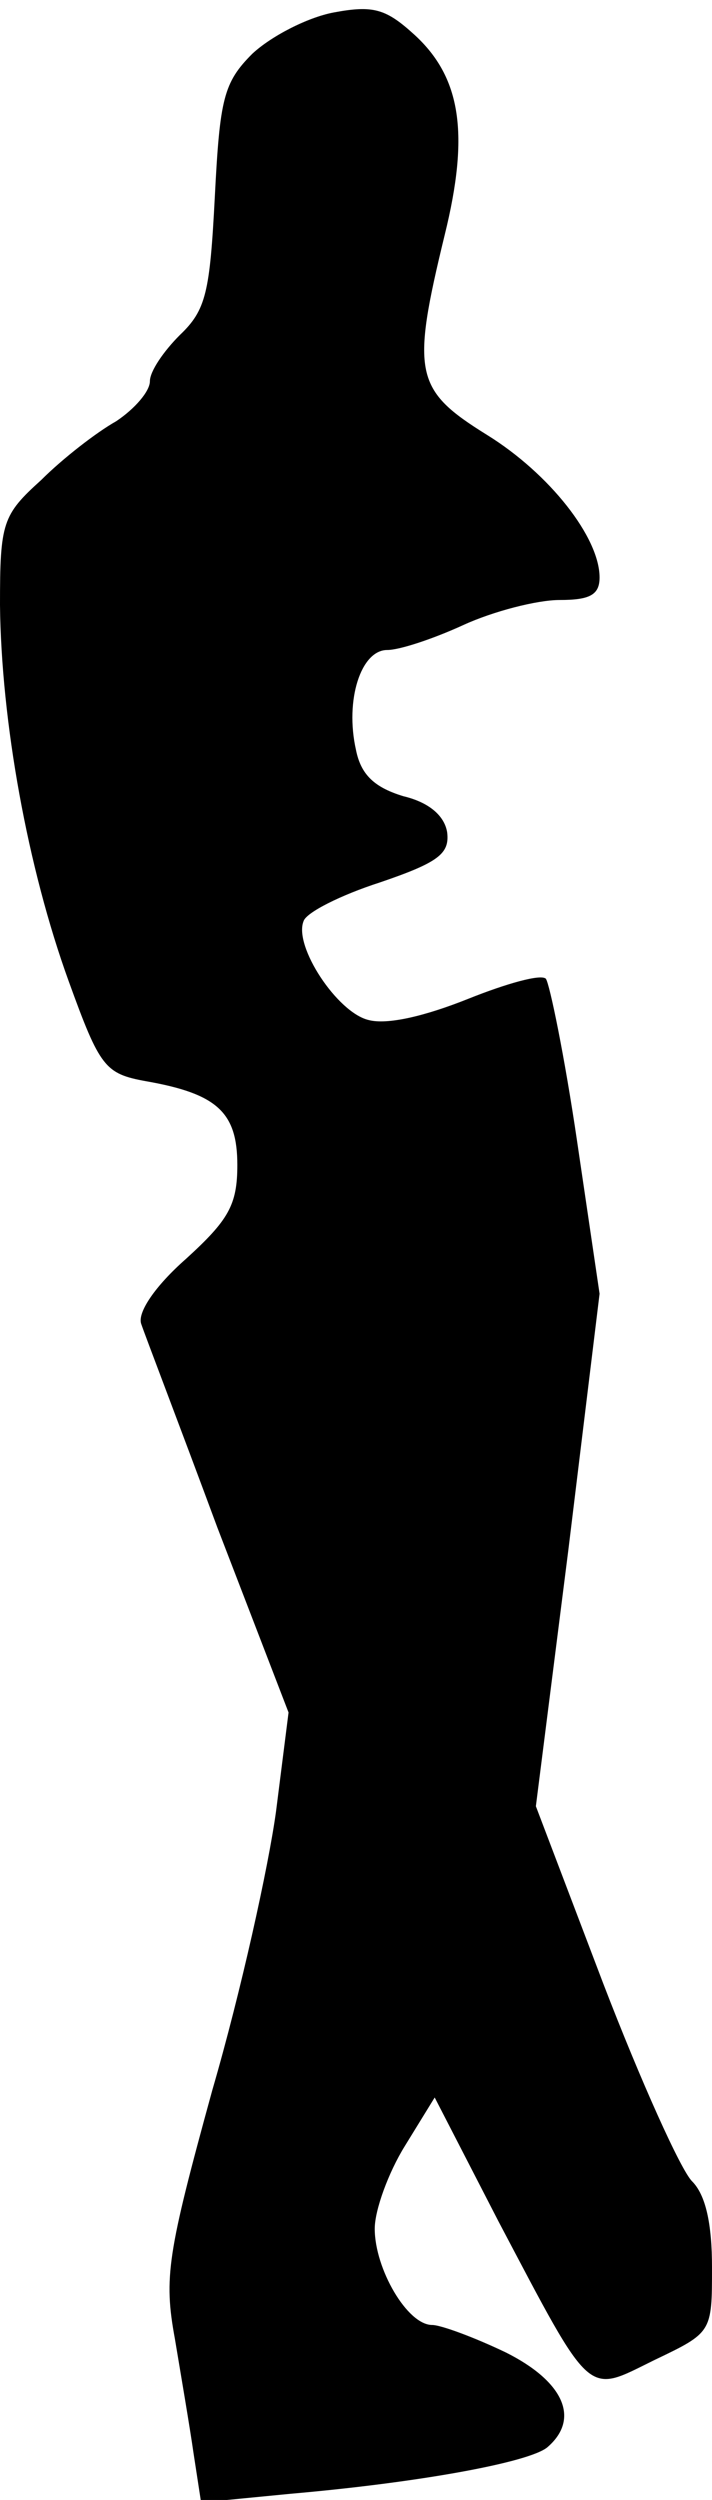 <?xml version="1.0" standalone="no"?>
<!DOCTYPE svg PUBLIC "-//W3C//DTD SVG 20010904//EN"
 "http://www.w3.org/TR/2001/REC-SVG-20010904/DTD/svg10.dtd">
<svg version="1.0" xmlns="http://www.w3.org/2000/svg"
 width="57pt" height="200pt" viewBox="0 0 57 200"
 preserveAspectRatio="xMidYMid meet">
<g transform="translate(0,200) scale(0.1,-0.1)"
fill="#000000" stroke="none">
<path fill="#000000" stroke="none" d="M267 1990 c-21 -4 -50 -19 -65 -33 -23
-23 -26 -36 -30 -114 -4 -77 -7 -91 -28 -111 -13 -13 -24 -29 -24 -37 0 -8
-12 -22 -27 -32 -16 -9 -43 -30 -60 -47 -31 -28 -33 -34 -33 -100 1 -93 22
-210 55 -301 25 -69 29 -74 62 -80 57 -10 73 -25 73 -67 0 -32 -7 -44 -41 -75
-25 -22 -39 -43 -36 -52 3 -9 31 -82 61 -163 l57 -148 -10 -79 c-6 -44 -28
-144 -51 -223 -36 -131 -39 -150 -30 -199 5 -30 12 -71 15 -92 l6 -39 72 7
c103 9 190 25 205 37 27 23 13 53 -33 76 -25 12 -52 22 -59 22 -20 0 -46 45
-46 77 0 15 11 45 24 66 l24 39 51 -99 c76 -144 70 -138 125 -111 46 22 46 22
46 74 0 35 -5 58 -16 69 -9 9 -41 80 -71 158 l-54 142 26 205 25 205 -18 122
c-10 68 -22 126 -25 130 -4 4 -32 -4 -62 -16 -35 -14 -65 -21 -80 -17 -25 6
-60 59 -52 79 2 7 30 21 61 31 47 16 56 23 54 40 -2 13 -14 24 -35 29 -23 7
-34 17 -38 37 -9 40 4 80 25 80 10 0 37 9 61 20 24 11 59 20 77 20 24 0 32 4
32 18 0 32 -40 83 -90 114 -58 36 -61 49 -34 160 20 81 13 126 -24 160 -23 21
-33 24 -65 18z"/>
</g>
</svg>

